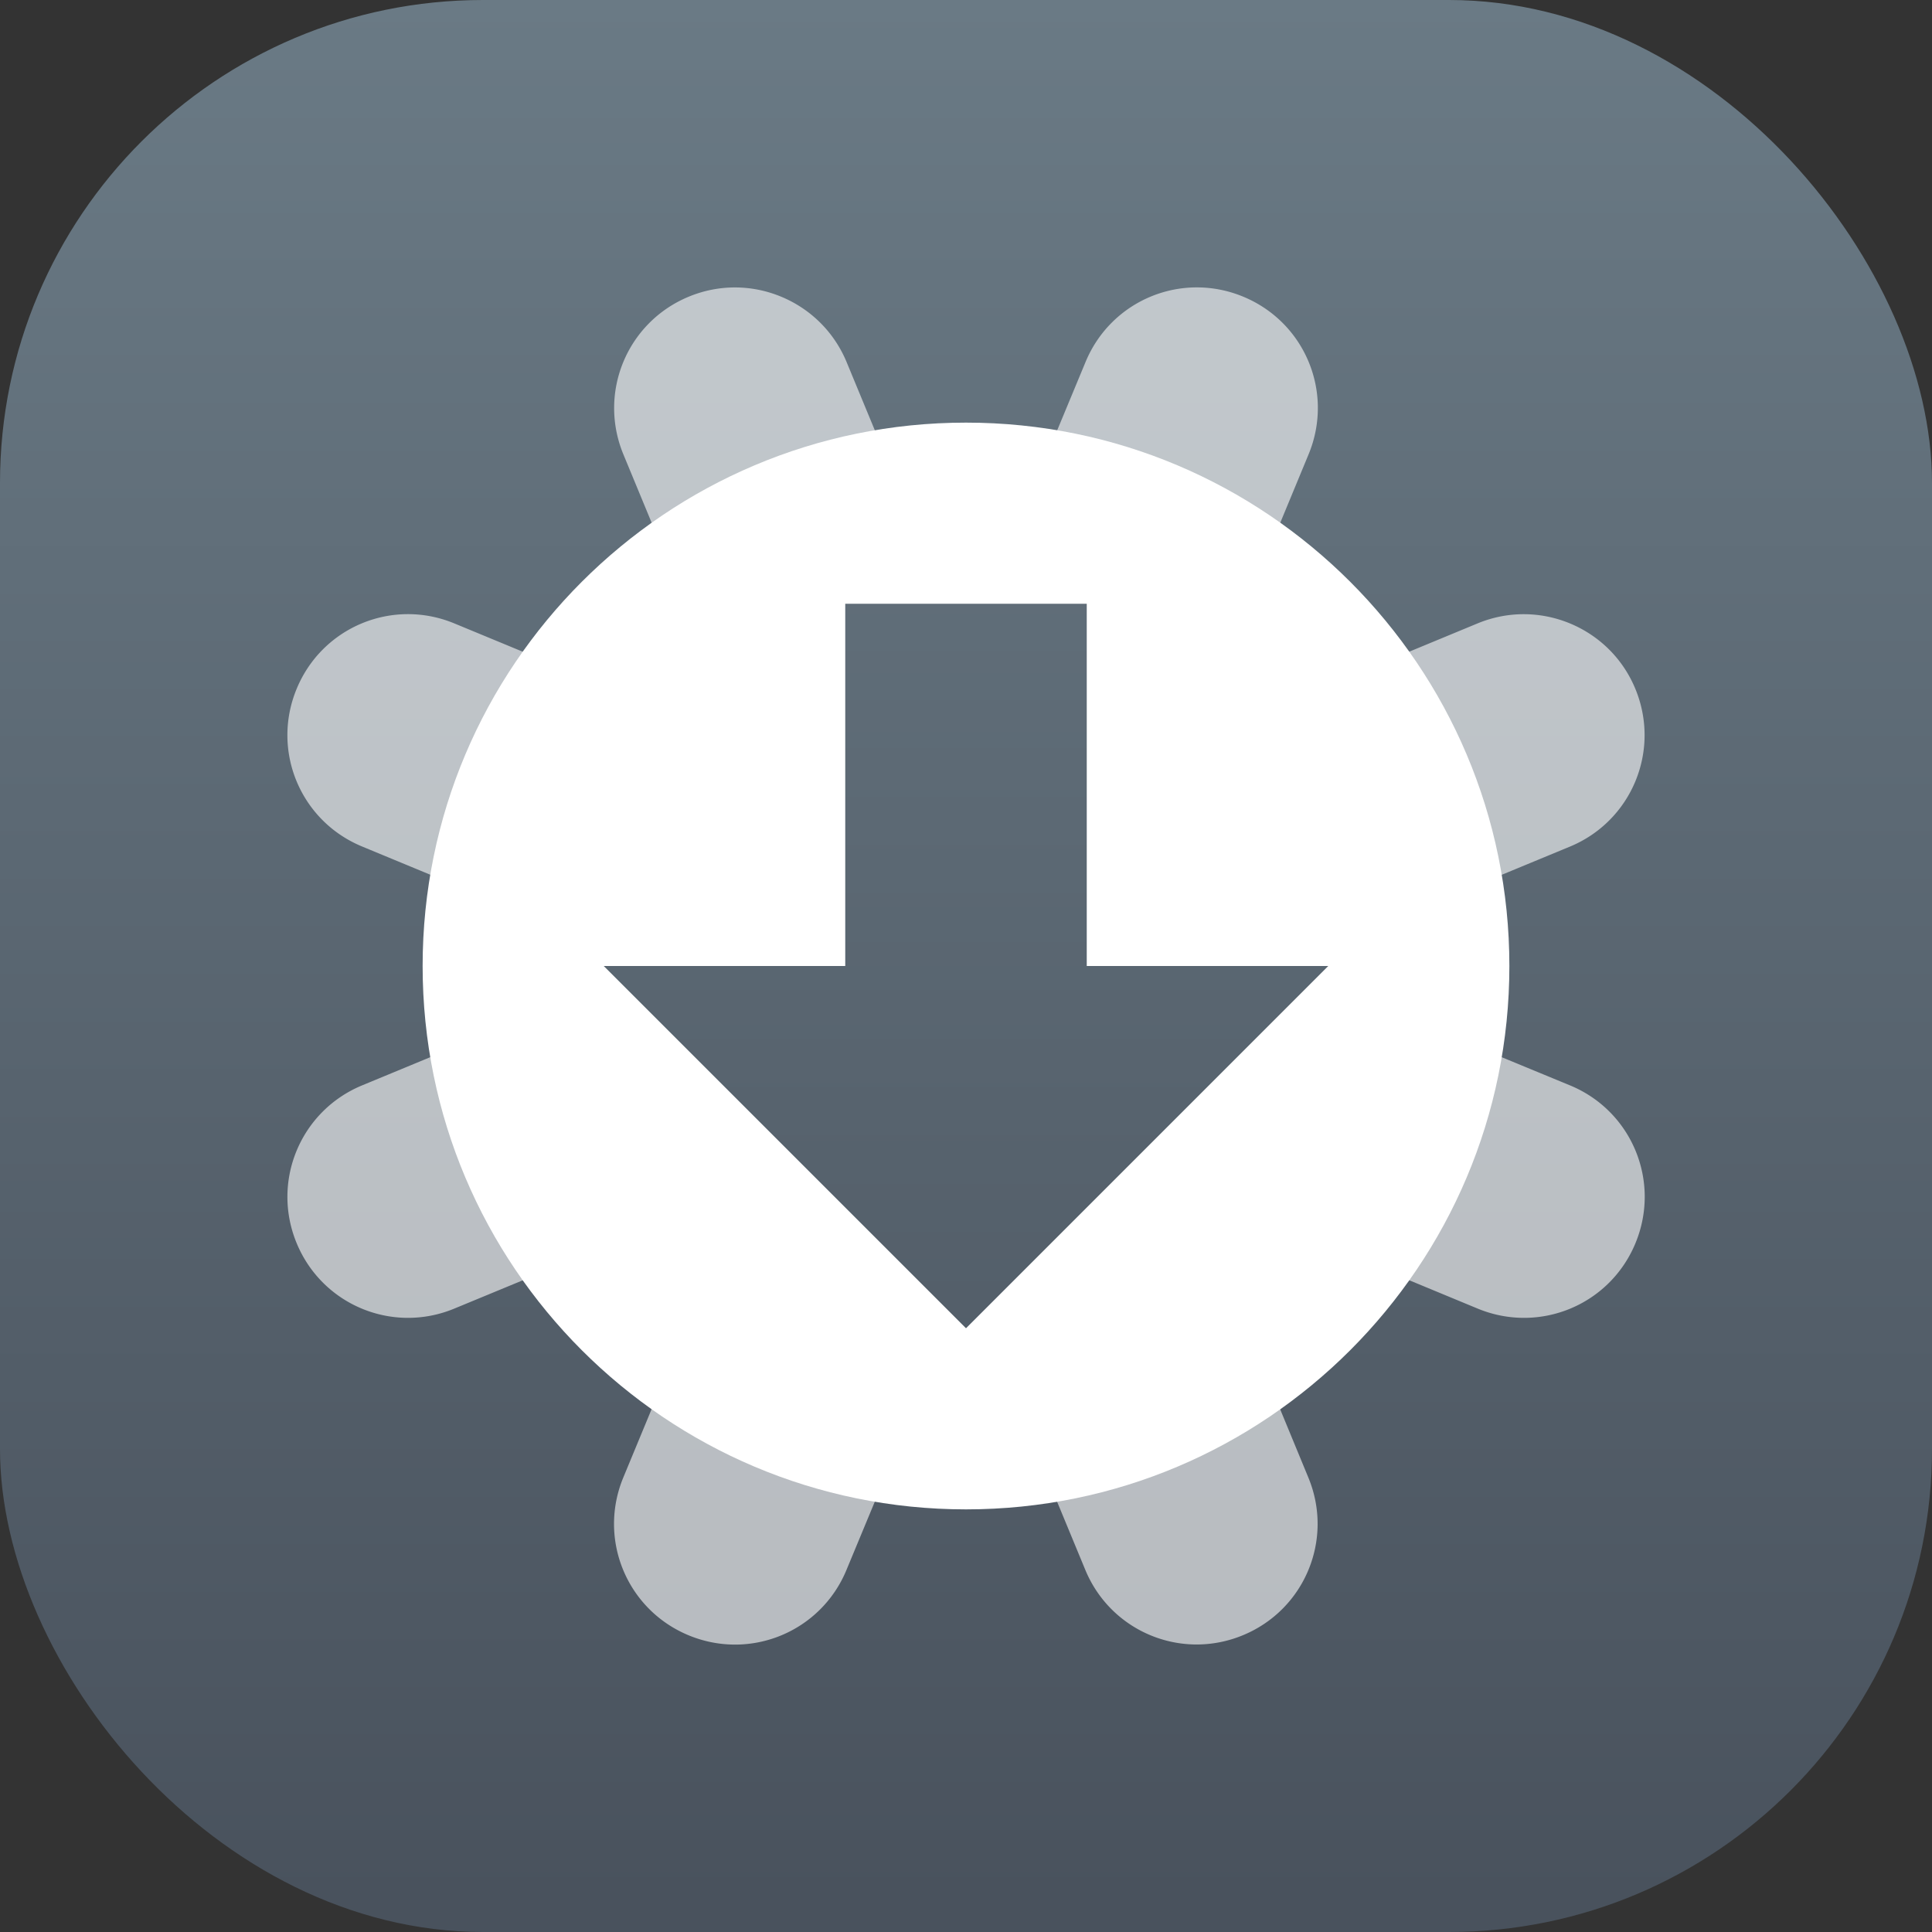 <?xml version="1.0" encoding="UTF-8" standalone="no"?>
<!-- Created with Inkscape (http://www.inkscape.org/) -->

<svg
   width="16"
   height="16"
   viewBox="0 0 16 16"
   version="1.1"
   id="svg1"
   inkscape:version="1.4.2 (ebf0e940d0, 2025-05-08)"
   sodipodi:docname="software-properties.svg"
   xmlns:inkscape="http://www.inkscape.org/namespaces/inkscape"
   xmlns:sodipodi="http://sodipodi.sourceforge.net/DTD/sodipodi-0.dtd"
   xmlns:xlink="http://www.w3.org/1999/xlink"
   xmlns="http://www.w3.org/2000/svg"
   xmlns:svg="http://www.w3.org/2000/svg">
  <rect x="0" y="0" width="16" height="16" fill="#333333" stroke="none"/>
  <sodipodi:namedview
     id="namedview1"
     pagecolor="#ffffff"
     bordercolor="#000000"
     borderopacity="0.25"
     inkscape:showpageshadow="2"
     inkscape:pageopacity="0.0"
     inkscape:pagecheckerboard="0"
     inkscape:deskcolor="#d1d1d1"
     inkscape:document-units="px"
     inkscape:zoom="49.6875"
     inkscape:cx="8"
     inkscape:cy="8"
     inkscape:window-width="1920"
     inkscape:window-height="1010"
     inkscape:window-x="0"
     inkscape:window-y="0"
     inkscape:window-maximized="1"
     inkscape:current-layer="svg1" />
  <defs
     id="defs1">
    <linearGradient
       inkscape:collect="always"
       xlink:href="#linearGradient29166"
       id="linearGradient2"
       x1="16"
       y1="15.735"
       x2="16"
       y2="0"
       gradientUnits="userSpaceOnUse" />
    <linearGradient
       inkscape:collect="always"
       xlink:href="#linearGradient29166"
       id="linearGradient27618"
       x1="8"
       y1="16"
       x2="8"
       y2="0"
       gradientUnits="userSpaceOnUse" />
    <linearGradient
       inkscape:collect="always"
       id="linearGradient29166">
      <stop
         style="stop-color:#49525d;stop-opacity:1;"
         offset="0"
         id="stop29162" />
      <stop
         style="stop-color:#6a7a85;stop-opacity:1;"
         offset="1"
         id="stop29164" />
    </linearGradient>
  </defs>
  <rect
     style="fill:url(#linearGradient2)"
     id="rect1"
     width="16"
     height="16"
     x="0"
     y="0"
     ry="4" />
  <path
     id="rect393"
     style="opacity:0.6;fill:#ffffff;stroke-linecap:round;stroke-linejoin:round"
     d="M 10.296,2.457 C 9.784,2.245 9.202,2.486 8.99,2.998 L 8.555,4.046 A 4,4 0 0 1 9.531,4.304 4,4 0 0 1 10.406,4.804 L 10.837,3.763 C 11.049,3.251 10.808,2.669 10.296,2.457 Z M 6.469,2.457 C 6.233,2.359 5.96,2.351 5.704,2.457 5.192,2.669 4.951,3.252 5.163,3.764 L 5.597,4.813 A 4,4 0 0 1 7.445,4.047 L 7.011,2.998 C 6.905,2.743 6.706,2.555 6.469,2.457 Z M 13.002,5.163 C 12.765,5.065 12.492,5.057 12.236,5.163 L 11.195,5.594 a 4,4 0 0 1 0.765,1.848 L 13.002,7.011 C 13.513,6.799 13.755,6.216 13.543,5.704 13.437,5.448 13.238,5.261 13.002,5.163 Z M 3.763,5.163 C 3.251,4.951 2.669,5.192 2.457,5.704 2.245,6.216 2.486,6.798 2.998,7.01 l 1.048,0.434 A 4,4 0 0 1 4.304,6.469 4,4 0 0 1 4.812,5.597 Z m 8.198,3.396 a 4,4 0 0 1 -0.265,0.972 4,4 0 0 1 -0.507,0.872 l 1.048,0.434 c 0.512,0.212 1.095,-0.029 1.307,-0.541 0.212,-0.512 -0.029,-1.095 -0.541,-1.307 z M 4.047,8.555 2.998,8.989 C 2.487,9.201 2.245,9.784 2.457,10.296 c 0.212,0.512 0.795,0.753 1.306,0.541 L 4.813,10.403 A 4,4 0 0 1 4.047,8.555 Z m 6.355,2.632 a 4,4 0 0 1 -1.848,0.765 l 0.434,1.049 c 0.212,0.512 0.795,0.753 1.306,0.541 0.512,-0.212 0.753,-0.795 0.541,-1.306 z m -4.806,8.88e-4 -0.434,1.048 c -0.212,0.512 0.029,1.095 0.541,1.307 0.512,0.212 1.095,-0.029 1.307,-0.541 L 7.445,11.954 A 4,4 0 0 1 6.469,11.696 4,4 0 0 1 5.597,11.188 Z" />
  <path
     id="path285"
     style="fill:#ffffff;stroke-width:0.9;stroke-linecap:round;stroke-linejoin:round"
     d="M 8 3.5 C 5.515 3.5 3.5 5.515 3.5 8 C 3.5 10.485 5.515 12.5 8 12.5 C 10.485 12.5 12.5 10.485 12.5 8 C 12.5 5.515 10.485 3.5 8 3.5 z " />
  <path
     id="rect26374"
     style="fill:url(#linearGradient27618);fill-opacity:1;stroke-width:2;stroke-linecap:round;stroke-linejoin:round"
     d="M 7 5 L 7 8 L 5 8 L 8 11 L 11 8 L 9 8 L 9 5 L 7 5 z " />
</svg>
